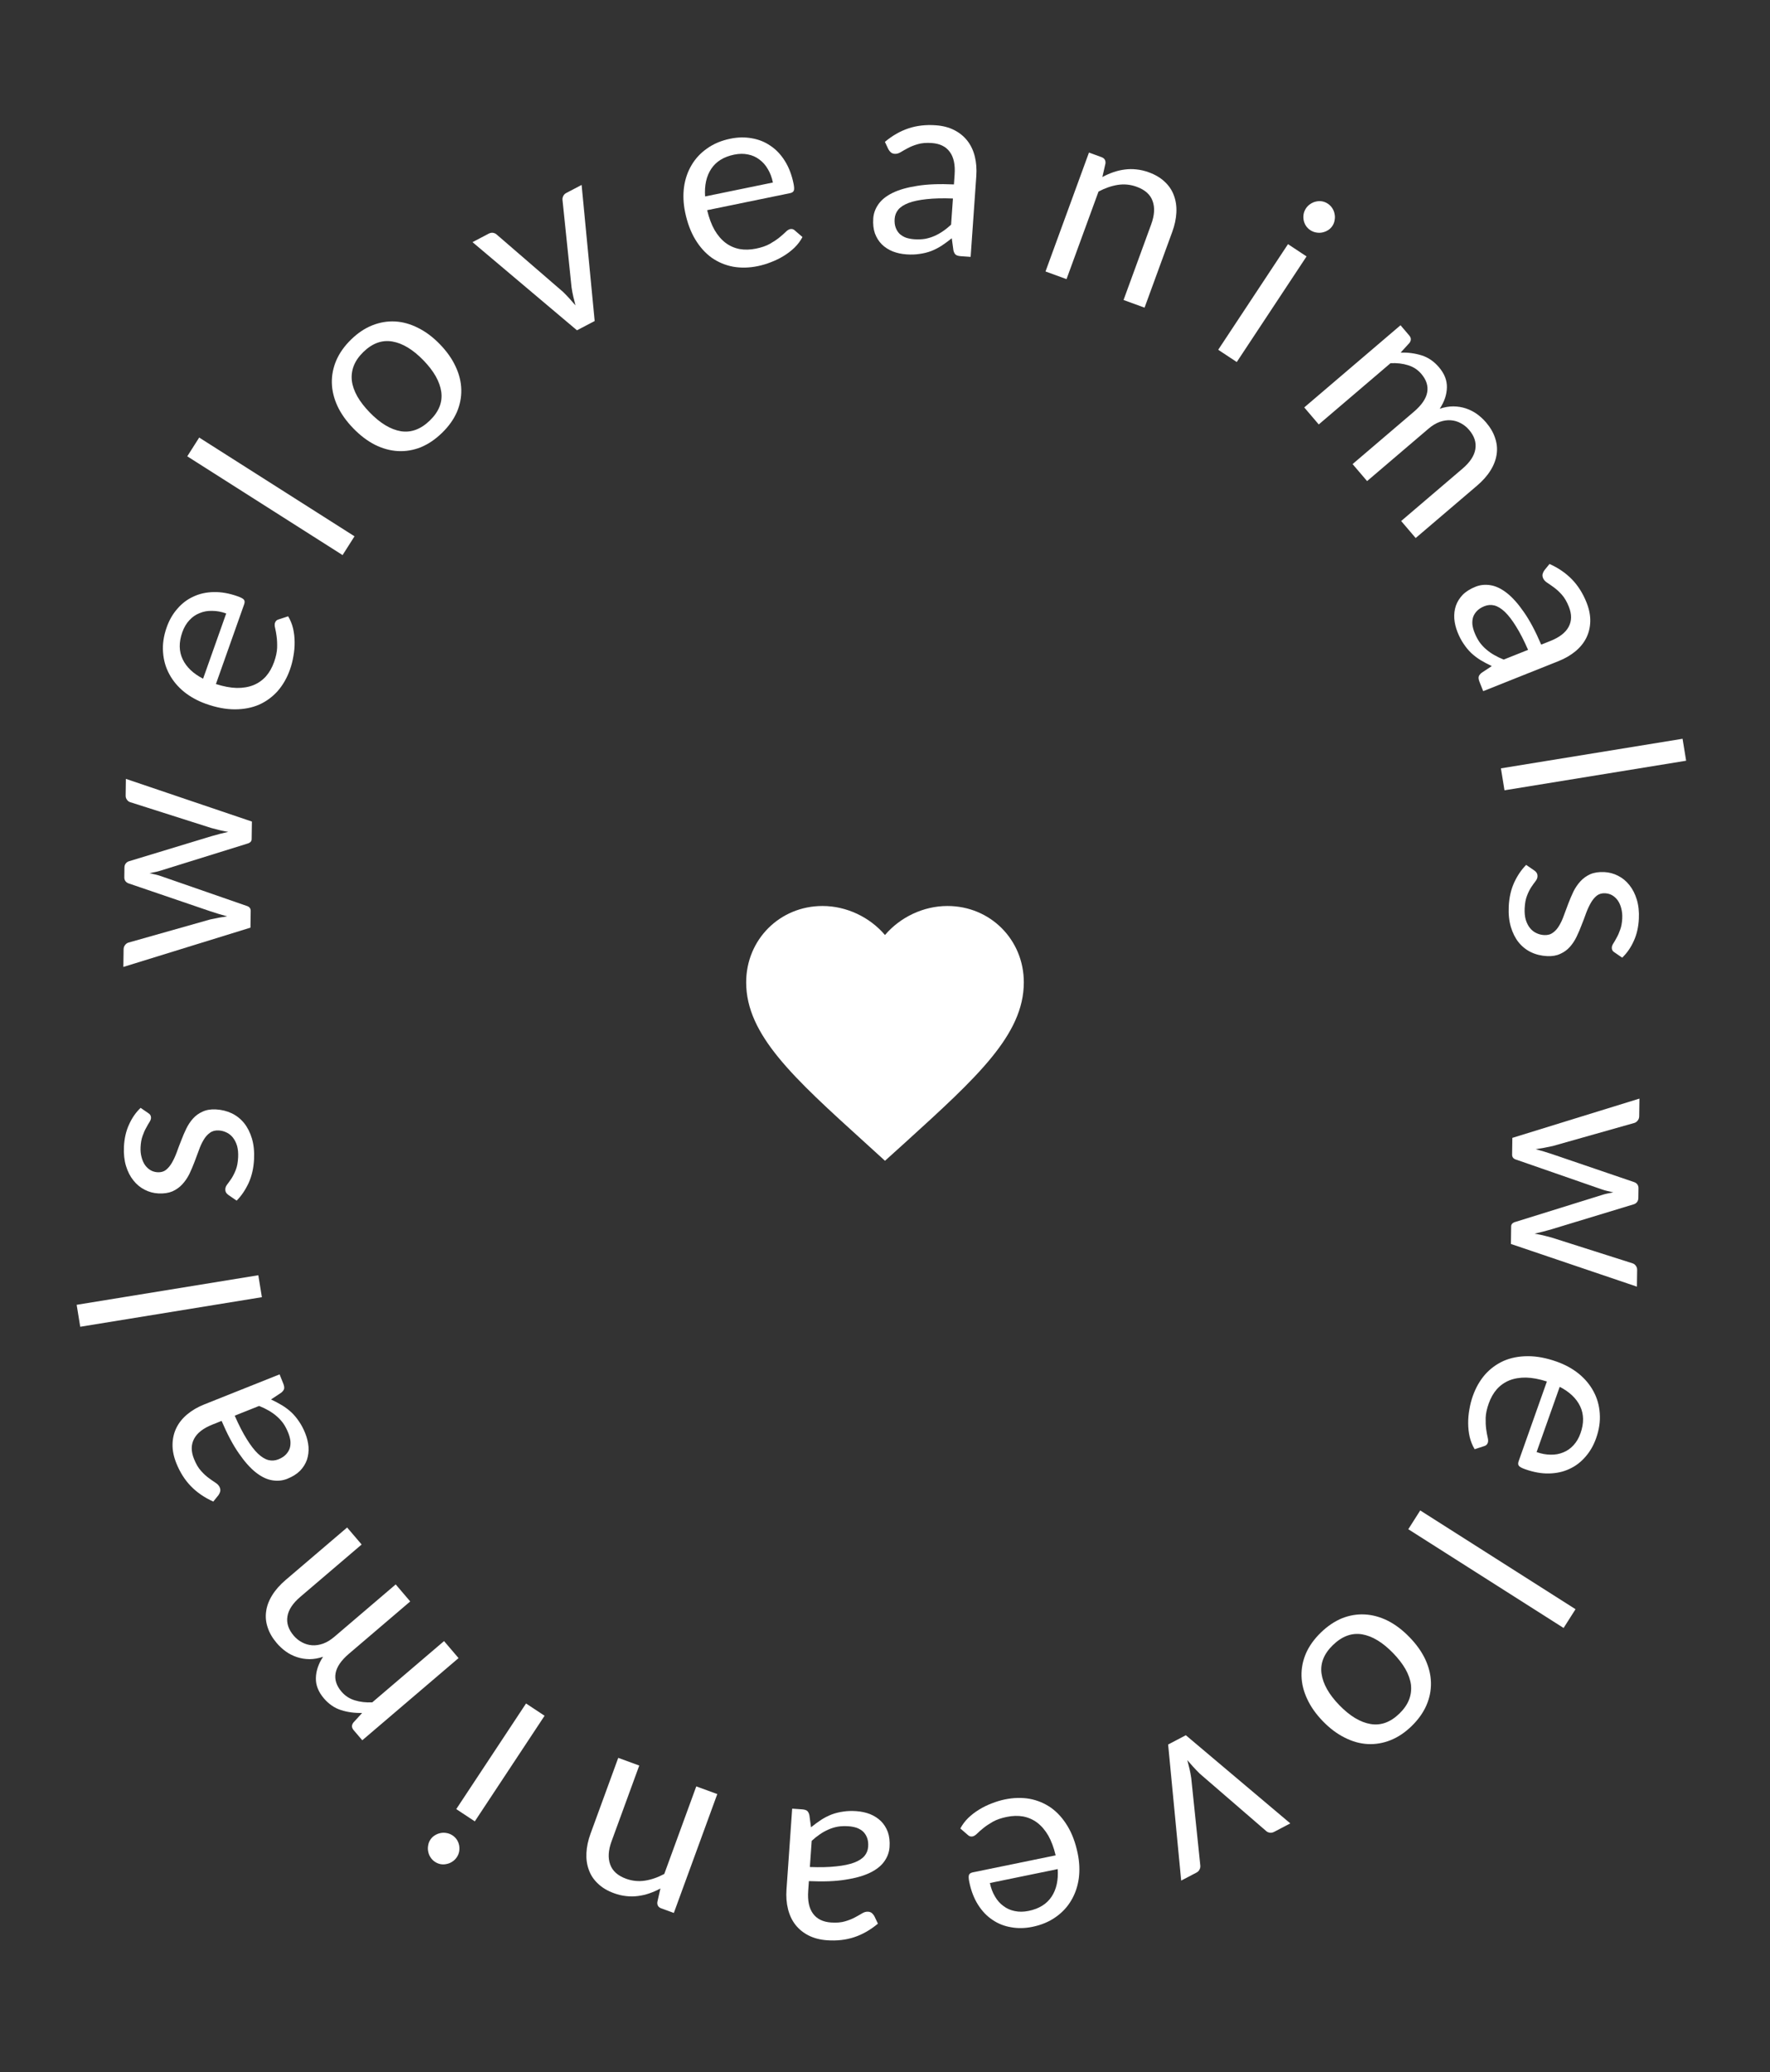 <svg width="170" height="199" viewBox="0 0 170 199" fill="none" xmlns="http://www.w3.org/2000/svg">
<rect x="0" y="0" width="170" height="199" fill="#333333" stroke="none"/>
<path d="M12.091 74.793L24.193 78.892L24.17 80.584C24.167 80.792 24.029 80.934 23.756 81.011L15.477 83.588C15.292 83.649 15.107 83.699 14.923 83.736C14.73 83.774 14.542 83.811 14.357 83.849C14.541 83.891 14.728 83.934 14.92 83.976C15.103 84.019 15.29 84.073 15.482 84.14L23.676 86.986C23.947 87.062 24.081 87.224 24.078 87.472L24.056 89.079L11.848 92.852L11.871 91.172C11.873 91.004 11.919 90.865 12.008 90.754C12.098 90.635 12.203 90.556 12.324 90.518L20.178 88.295C20.756 88.167 21.301 88.066 21.814 87.993C21.551 87.918 21.284 87.842 21.013 87.766C20.742 87.683 20.468 87.595 20.189 87.503L12.352 84.83C12.232 84.788 12.133 84.719 12.055 84.622C11.976 84.517 11.938 84.392 11.94 84.248L11.952 83.312C11.954 83.152 11.996 83.021 12.078 82.918C12.159 82.815 12.26 82.744 12.38 82.706L20.285 80.304C20.567 80.22 20.844 80.143 21.116 80.075C21.39 80.007 21.658 79.942 21.923 79.882C21.66 79.838 21.396 79.787 21.133 79.727C20.862 79.66 20.583 79.588 20.296 79.512L12.505 77.031C12.377 76.99 12.274 76.912 12.196 76.799C12.109 76.686 12.067 76.553 12.069 76.401L12.091 74.793Z" fill="white"/>
<path d="M21.726 58.908C21.259 58.742 20.808 58.659 20.376 58.659C19.938 58.648 19.535 58.721 19.165 58.879C18.79 59.026 18.463 59.254 18.184 59.563C17.897 59.869 17.673 60.252 17.51 60.712C17.168 61.677 17.179 62.542 17.545 63.308C17.905 64.064 18.559 64.686 19.506 65.174L21.726 58.908ZM27.676 59.182C27.889 59.538 28.048 59.93 28.151 60.357C28.247 60.781 28.296 61.218 28.297 61.669C28.302 62.112 28.263 62.556 28.181 63.002C28.107 63.452 27.997 63.883 27.849 64.298C27.569 65.09 27.178 65.775 26.676 66.352C26.17 66.92 25.573 67.358 24.887 67.666C24.195 67.964 23.421 68.114 22.563 68.116C21.705 68.118 20.783 67.944 19.795 67.594C18.995 67.31 18.292 66.925 17.683 66.438C17.078 65.944 16.604 65.377 16.262 64.738C15.912 64.096 15.711 63.393 15.66 62.628C15.601 61.86 15.718 61.061 16.012 60.232C16.255 59.546 16.596 58.954 17.036 58.456C17.47 57.948 17.981 57.56 18.568 57.293C19.15 57.015 19.805 56.869 20.531 56.855C21.25 56.838 22.017 56.974 22.831 57.262C23.148 57.375 23.347 57.483 23.428 57.589C23.51 57.694 23.517 57.841 23.45 58.029L20.738 65.687C21.47 65.921 22.134 66.046 22.731 66.062C23.33 66.071 23.867 65.981 24.341 65.792C24.808 65.601 25.209 65.319 25.545 64.946C25.873 64.57 26.134 64.11 26.326 63.568C26.505 63.062 26.602 62.609 26.617 62.207C26.628 61.794 26.611 61.432 26.569 61.12C26.527 60.808 26.48 60.545 26.428 60.332C26.372 60.108 26.366 59.932 26.412 59.804C26.471 59.638 26.58 59.533 26.74 59.488L27.676 59.182Z" fill="white"/>
<path d="M19.132 42.017L34.049 51.5L32.903 53.303L17.986 43.819L19.132 42.017Z" fill="white"/>
<path d="M33.733 32.592C34.37 31.973 35.046 31.522 35.763 31.238C36.48 30.954 37.209 30.832 37.95 30.871C38.69 30.91 39.425 31.116 40.156 31.488C40.886 31.85 41.583 32.372 42.246 33.055C42.915 33.743 43.419 34.458 43.759 35.198C44.105 35.933 44.287 36.671 44.304 37.413C44.322 38.154 44.178 38.879 43.874 39.587C43.564 40.29 43.09 40.951 42.453 41.569C41.811 42.194 41.131 42.653 40.414 42.949C39.697 43.232 38.968 43.355 38.227 43.316C37.487 43.277 36.752 43.077 36.021 42.715C35.297 42.348 34.6 41.821 33.931 41.132C33.268 40.449 32.763 39.74 32.417 39.005C32.072 38.259 31.89 37.516 31.873 36.774C31.855 36.033 31.999 35.308 32.303 34.599C32.613 33.885 33.09 33.216 33.733 32.592ZM41.291 40.373C42.152 39.537 42.516 38.626 42.383 37.639C42.245 36.647 41.674 35.635 40.67 34.602C39.662 33.563 38.663 32.96 37.676 32.793C36.688 32.626 35.764 32.961 34.903 33.797C34.467 34.221 34.158 34.666 33.976 35.133C33.799 35.594 33.739 36.071 33.794 36.564C33.855 37.052 34.031 37.555 34.323 38.074C34.616 38.582 35.013 39.094 35.515 39.61C36.518 40.643 37.514 41.243 38.501 41.41C39.489 41.566 40.419 41.22 41.291 40.373Z" fill="white"/>
<path d="M55.861 17.759L57.115 30.826L55.415 31.718L45.382 23.252L46.923 22.444C47.079 22.362 47.227 22.334 47.367 22.36C47.507 22.386 47.622 22.443 47.714 22.531L54.077 28.029C54.3 28.247 54.508 28.462 54.702 28.677C54.895 28.892 55.086 29.108 55.272 29.326C55.199 29.049 55.129 28.769 55.063 28.488C54.997 28.206 54.941 27.91 54.896 27.6L54.027 19.222C54.01 19.086 54.032 18.957 54.094 18.834C54.153 18.704 54.249 18.604 54.384 18.533L55.861 17.759Z" fill="white"/>
<path d="M74.234 17.527C74.134 17.041 73.973 16.613 73.75 16.242C73.533 15.862 73.261 15.554 72.935 15.319C72.616 15.074 72.252 14.912 71.843 14.833C71.433 14.745 70.989 14.751 70.511 14.849C69.508 15.055 68.773 15.512 68.306 16.22C67.845 16.919 67.65 17.8 67.722 18.864L74.234 17.527ZM77.073 22.763C76.879 23.13 76.625 23.467 76.313 23.776C75.999 24.078 75.65 24.346 75.265 24.58C74.888 24.812 74.487 25.009 74.063 25.169C73.64 25.338 73.213 25.466 72.782 25.555C71.96 25.724 71.171 25.742 70.418 25.611C69.67 25.471 68.987 25.186 68.368 24.758C67.756 24.32 67.227 23.735 66.782 23.001C66.338 22.267 66.01 21.387 65.799 20.361C65.629 19.53 65.595 18.729 65.698 17.956C65.808 17.182 66.049 16.483 66.419 15.86C66.788 15.229 67.286 14.694 67.915 14.255C68.542 13.807 69.286 13.495 70.148 13.319C70.861 13.172 71.545 13.159 72.198 13.277C72.857 13.387 73.453 13.624 73.985 13.989C74.524 14.344 74.987 14.828 75.374 15.443C75.76 16.05 76.04 16.776 76.214 17.623C76.281 17.952 76.291 18.179 76.243 18.303C76.195 18.427 76.073 18.509 75.877 18.549L67.919 20.183C68.097 20.93 68.333 21.564 68.628 22.083C68.93 22.601 69.284 23.014 69.691 23.323C70.095 23.624 70.544 23.821 71.037 23.916C71.529 24.003 72.057 23.989 72.621 23.873C73.146 23.765 73.585 23.614 73.937 23.419C74.295 23.215 74.597 23.014 74.842 22.817C75.087 22.619 75.288 22.443 75.444 22.289C75.606 22.125 75.754 22.029 75.888 22.002C76.06 21.966 76.207 22.006 76.328 22.12L77.073 22.763Z" fill="white"/>
<path d="M91.525 19.062C90.541 19.025 89.697 19.046 88.994 19.125C88.299 19.197 87.726 19.317 87.273 19.486C86.828 19.655 86.496 19.868 86.277 20.125C86.067 20.383 85.95 20.68 85.926 21.015C85.904 21.334 85.936 21.613 86.024 21.852C86.111 22.091 86.238 22.292 86.403 22.456C86.576 22.613 86.78 22.735 87.014 22.824C87.257 22.905 87.518 22.955 87.798 22.975C88.173 23.001 88.518 22.989 88.835 22.939C89.151 22.881 89.451 22.79 89.732 22.666C90.021 22.542 90.297 22.389 90.558 22.206C90.828 22.025 91.091 21.815 91.348 21.576L91.525 19.062ZM84.99 13.623C85.705 13.024 86.461 12.592 87.258 12.327C88.054 12.062 88.924 11.963 89.865 12.029C90.543 12.076 91.138 12.23 91.649 12.491C92.16 12.751 92.581 13.094 92.912 13.518C93.243 13.942 93.481 14.444 93.625 15.024C93.769 15.603 93.817 16.232 93.769 16.91L93.225 24.667L92.279 24.601C92.071 24.586 91.914 24.543 91.807 24.471C91.7 24.392 91.622 24.25 91.572 24.046L91.413 22.88C91.073 23.153 90.743 23.394 90.424 23.604C90.105 23.807 89.772 23.976 89.426 24.112C89.08 24.24 88.713 24.33 88.324 24.383C87.943 24.445 87.521 24.459 87.058 24.427C86.587 24.394 86.149 24.299 85.743 24.142C85.337 23.977 84.988 23.752 84.696 23.467C84.411 23.182 84.191 22.834 84.035 22.422C83.888 22.003 83.834 21.518 83.873 20.967C83.906 20.488 84.07 20.039 84.364 19.618C84.659 19.19 85.114 18.825 85.728 18.523C86.343 18.221 87.133 17.996 88.097 17.847C89.063 17.691 90.237 17.645 91.62 17.71L91.686 16.764C91.752 15.822 91.599 15.098 91.225 14.59C90.852 14.075 90.275 13.79 89.493 13.735C88.966 13.698 88.518 13.735 88.15 13.845C87.79 13.948 87.472 14.074 87.197 14.223C86.93 14.365 86.697 14.497 86.496 14.619C86.303 14.734 86.115 14.785 85.931 14.772C85.788 14.762 85.667 14.717 85.568 14.638C85.47 14.551 85.389 14.449 85.325 14.333L84.99 13.623Z" fill="white"/>
<path d="M105.878 16.999C106.227 16.812 106.582 16.656 106.943 16.532C107.303 16.409 107.666 16.324 108.032 16.279C108.408 16.229 108.784 16.226 109.16 16.27C109.546 16.308 109.942 16.402 110.347 16.55C110.971 16.778 111.481 17.084 111.878 17.467C112.284 17.846 112.575 18.285 112.751 18.783C112.937 19.277 113.015 19.821 112.985 20.415C112.955 21.009 112.823 21.629 112.586 22.275L109.929 29.544L107.912 28.807L110.569 21.538C110.885 20.673 110.93 19.932 110.705 19.313C110.49 18.689 109.98 18.23 109.176 17.937C108.583 17.72 107.975 17.659 107.352 17.755C106.736 17.854 106.122 18.068 105.507 18.397L102.434 26.805L100.417 26.068L104.59 14.65L105.796 15.091C106.081 15.195 106.207 15.399 106.173 15.702L105.878 16.999Z" fill="white"/>
<path d="M125.488 24.624L118.785 34.765L117.003 33.588L123.706 23.446L125.488 24.624ZM127.972 21.692C127.858 21.866 127.713 22.005 127.538 22.11C127.374 22.213 127.192 22.284 126.993 22.325C126.804 22.363 126.608 22.363 126.404 22.324C126.206 22.289 126.021 22.215 125.847 22.1C125.674 21.985 125.532 21.844 125.423 21.676C125.32 21.512 125.249 21.336 125.211 21.147C125.177 20.952 125.175 20.759 125.205 20.568C125.24 20.371 125.315 20.185 125.429 20.012C125.544 19.838 125.686 19.697 125.854 19.587C126.026 19.471 126.207 19.394 126.395 19.355C126.588 19.31 126.78 19.303 126.971 19.333C127.169 19.368 127.354 19.442 127.528 19.557C127.701 19.672 127.843 19.813 127.952 19.981C128.068 20.154 128.143 20.338 128.177 20.533C128.222 20.726 128.225 20.924 128.186 21.129C128.158 21.331 128.087 21.519 127.972 21.692Z" fill="white"/>
<path d="M125.266 39.124L134.513 31.233L135.346 32.21C135.544 32.441 135.553 32.68 135.375 32.927L134.527 33.856C135.237 33.838 135.908 33.928 136.54 34.126C137.171 34.323 137.725 34.702 138.203 35.262C138.733 35.883 138.988 36.533 138.968 37.212C138.954 37.898 138.724 38.577 138.279 39.251C138.728 39.1 139.162 39.023 139.582 39.023C140.008 39.028 140.411 39.094 140.793 39.22C141.174 39.347 141.526 39.525 141.848 39.755C142.176 39.991 142.469 40.261 142.729 40.565C143.144 41.052 143.434 41.552 143.598 42.064C143.773 42.577 143.823 43.092 143.748 43.608C143.678 44.13 143.484 44.648 143.165 45.162C142.853 45.671 142.417 46.164 141.857 46.642L135.969 51.666L134.575 50.032L140.462 45.008C141.186 44.39 141.599 43.764 141.7 43.131C141.808 42.493 141.607 41.875 141.098 41.279C140.869 41.011 140.603 40.797 140.297 40.637C140.004 40.477 139.688 40.384 139.349 40.358C139.011 40.331 138.655 40.382 138.282 40.511C137.919 40.642 137.556 40.862 137.191 41.174L131.303 46.198L129.909 44.565L135.796 39.54C136.539 38.907 136.965 38.285 137.076 37.675C137.187 37.065 136.998 36.474 136.51 35.903C136.167 35.501 135.741 35.223 135.231 35.069C134.727 34.91 134.167 34.846 133.552 34.877L126.66 40.758L125.266 39.124Z" fill="white"/>
<path d="M146.764 62.404C146.37 61.502 145.985 60.751 145.608 60.152C145.242 59.557 144.884 59.093 144.536 58.758C144.19 58.431 143.854 58.225 143.527 58.14C143.203 58.062 142.885 58.086 142.573 58.21C142.276 58.328 142.039 58.479 141.862 58.662C141.685 58.844 141.558 59.045 141.482 59.265C141.417 59.489 141.395 59.726 141.417 59.976C141.449 60.23 141.517 60.487 141.621 60.747C141.76 61.096 141.921 61.403 142.104 61.666C142.293 61.926 142.506 62.156 142.74 62.355C142.978 62.562 143.235 62.743 143.513 62.9C143.793 63.063 144.097 63.209 144.424 63.337L146.764 62.404ZM148.824 54.155C149.674 54.539 150.392 55.032 150.977 55.634C151.561 56.237 152.029 56.976 152.378 57.853C152.63 58.485 152.75 59.087 152.737 59.661C152.725 60.234 152.599 60.762 152.361 61.245C152.123 61.727 151.774 62.159 151.315 62.54C150.855 62.922 150.31 63.238 149.678 63.49L142.455 66.37L142.104 65.49C142.027 65.296 141.997 65.136 142.015 65.008C142.041 64.877 142.134 64.745 142.296 64.612L143.278 63.962C142.884 63.775 142.523 63.583 142.195 63.386C141.875 63.187 141.578 62.961 141.305 62.708C141.039 62.452 140.798 62.16 140.581 61.833C140.36 61.517 140.164 61.143 139.992 60.712C139.817 60.273 139.712 59.837 139.677 59.403C139.649 58.967 139.7 58.554 139.83 58.167C139.963 57.787 140.181 57.437 140.484 57.118C140.798 56.803 141.211 56.544 141.724 56.34C142.17 56.162 142.646 56.114 143.152 56.196C143.666 56.276 144.193 56.526 144.732 56.949C145.27 57.371 145.816 57.985 146.37 58.789C146.93 59.59 147.482 60.628 148.024 61.902L148.905 61.551C149.781 61.201 150.367 60.748 150.662 60.191C150.964 59.631 150.97 58.987 150.68 58.259C150.484 57.769 150.257 57.381 149.997 57.097C149.748 56.818 149.496 56.587 149.242 56.404C148.999 56.225 148.778 56.072 148.581 55.944C148.394 55.82 148.266 55.673 148.198 55.502C148.145 55.368 148.132 55.24 148.161 55.117C148.197 54.99 148.253 54.873 148.33 54.765L148.824 54.155Z" fill="white"/>
<path d="M161.945 73.05L144.499 75.89L144.156 73.782L161.602 70.942L161.945 73.05Z" fill="white"/>
<path d="M155.049 91.444C154.877 91.34 154.797 91.188 154.807 90.988C154.812 90.868 154.863 90.734 154.958 90.587C155.054 90.439 155.159 90.256 155.274 90.038C155.396 89.827 155.509 89.573 155.611 89.273C155.722 88.974 155.788 88.617 155.808 88.202C155.825 87.842 155.793 87.516 155.712 87.224C155.638 86.932 155.526 86.678 155.376 86.462C155.226 86.255 155.046 86.09 154.836 85.967C154.633 85.853 154.408 85.79 154.16 85.778C153.849 85.763 153.585 85.838 153.368 86.004C153.152 86.177 152.96 86.408 152.794 86.697C152.628 86.985 152.475 87.314 152.337 87.683C152.207 88.053 152.064 88.431 151.909 88.816C151.762 89.209 151.599 89.59 151.421 89.957C151.243 90.325 151.027 90.651 150.772 90.935C150.518 91.219 150.211 91.44 149.851 91.599C149.498 91.766 149.078 91.837 148.591 91.813C148.031 91.786 147.517 91.661 147.047 91.437C146.586 91.215 146.189 90.899 145.856 90.49C145.532 90.082 145.284 89.589 145.112 89.012C144.94 88.435 144.872 87.775 144.908 87.032C144.949 86.185 145.123 85.424 145.428 84.75C145.741 84.077 146.126 83.511 146.58 83.053L147.371 83.596C147.472 83.665 147.548 83.745 147.599 83.835C147.651 83.926 147.674 84.039 147.667 84.175C147.66 84.319 147.597 84.468 147.477 84.622C147.357 84.777 147.224 84.962 147.077 85.179C146.93 85.404 146.792 85.678 146.665 86C146.537 86.322 146.461 86.727 146.437 87.215C146.417 87.63 146.451 87.996 146.539 88.313C146.636 88.63 146.771 88.897 146.945 89.114C147.118 89.33 147.323 89.493 147.558 89.6C147.792 89.716 148.046 89.78 148.317 89.793C148.653 89.81 148.933 89.731 149.158 89.558C149.39 89.393 149.589 89.167 149.756 88.879C149.93 88.591 150.082 88.258 150.213 87.88C150.351 87.51 150.494 87.129 150.641 86.735C150.788 86.35 150.951 85.97 151.13 85.594C151.316 85.227 151.54 84.901 151.802 84.618C152.064 84.334 152.38 84.109 152.748 83.943C153.124 83.785 153.572 83.719 154.092 83.744C154.555 83.767 154.994 83.885 155.408 84.097C155.83 84.31 156.192 84.608 156.494 84.991C156.803 85.375 157.041 85.839 157.206 86.384C157.372 86.928 157.438 87.544 157.404 88.232C157.365 89.031 157.202 89.74 156.916 90.358C156.637 90.985 156.266 91.52 155.804 91.962L155.049 91.444Z" fill="white"/>
<path d="M157.218 123.553L145.116 119.454L145.139 117.763C145.141 117.555 145.279 117.412 145.552 117.336L153.832 114.759C154.017 114.697 154.201 114.648 154.386 114.61C154.578 114.573 154.767 114.536 154.951 114.498C154.768 114.456 154.58 114.413 154.389 114.37C154.206 114.328 154.018 114.273 153.827 114.207L145.633 111.361C145.362 111.285 145.228 111.123 145.231 110.875L145.253 109.267L157.46 105.495L157.438 107.175C157.436 107.343 157.39 107.482 157.3 107.593C157.211 107.712 157.106 107.79 156.985 107.829L149.13 110.051C148.553 110.18 148.007 110.28 147.494 110.354C147.757 110.429 148.024 110.505 148.295 110.58C148.566 110.664 148.841 110.752 149.12 110.843L156.957 113.517C157.076 113.558 157.175 113.628 157.254 113.725C157.332 113.83 157.371 113.954 157.369 114.098L157.356 115.034C157.354 115.194 157.312 115.326 157.231 115.429C157.15 115.532 157.049 115.602 156.928 115.641L149.023 118.043C148.742 118.127 148.465 118.203 148.192 118.272C147.919 118.34 147.65 118.404 147.385 118.465C147.649 118.508 147.912 118.56 148.175 118.619C148.447 118.687 148.726 118.759 149.013 118.835L156.804 121.315C156.931 121.357 157.034 121.435 157.113 121.548C157.199 121.661 157.242 121.793 157.24 121.945L157.218 123.553Z" fill="white"/>
<path d="M147.583 139.439C148.05 139.604 148.5 139.687 148.933 139.688C149.37 139.699 149.774 139.625 150.144 139.468C150.519 139.32 150.846 139.092 151.125 138.784C151.411 138.478 151.636 138.095 151.799 137.635C152.141 136.67 152.129 135.804 151.764 135.038C151.404 134.283 150.75 133.661 149.803 133.172L147.583 139.439ZM141.633 139.164C141.419 138.808 141.261 138.417 141.158 137.99C141.062 137.566 141.013 137.128 141.011 136.678C141.007 136.235 141.046 135.79 141.127 135.344C141.202 134.895 141.312 134.463 141.459 134.049C141.74 133.257 142.131 132.572 142.632 131.994C143.139 131.427 143.735 130.989 144.422 130.681C145.113 130.382 145.888 130.232 146.745 130.231C147.603 130.229 148.526 130.403 149.514 130.753C150.313 131.036 151.017 131.421 151.625 131.908C152.231 132.403 152.705 132.97 153.047 133.609C153.397 134.251 153.597 134.954 153.649 135.719C153.708 136.487 153.591 137.285 153.297 138.115C153.054 138.801 152.712 139.393 152.273 139.891C151.838 140.399 151.327 140.787 150.74 141.054C150.158 141.332 149.504 141.477 148.778 141.492C148.059 141.509 147.292 141.373 146.478 141.084C146.161 140.972 145.962 140.863 145.88 140.758C145.799 140.653 145.791 140.506 145.858 140.317L148.571 132.66C147.839 132.426 147.175 132.301 146.578 132.285C145.978 132.276 145.442 132.366 144.967 132.554C144.501 132.745 144.1 133.028 143.764 133.401C143.435 133.777 143.175 134.236 142.983 134.779C142.804 135.284 142.706 135.738 142.691 136.14C142.681 136.552 142.697 136.914 142.739 137.226C142.782 137.538 142.829 137.801 142.88 138.015C142.937 138.238 142.942 138.414 142.897 138.543C142.838 138.709 142.729 138.814 142.568 138.859L141.633 139.164Z" fill="white"/>
<path d="M150.176 156.33L135.26 146.847L136.406 145.044L151.322 154.527L150.176 156.33Z" fill="white"/>
<path d="M135.576 165.755C134.939 166.374 134.262 166.825 133.545 167.109C132.828 167.392 132.1 167.515 131.359 167.476C130.618 167.437 129.883 167.231 129.153 166.858C128.423 166.497 127.726 165.975 127.063 165.292C126.394 164.603 125.889 163.889 125.549 163.148C125.203 162.414 125.022 161.675 125.004 160.934C124.987 160.193 125.13 159.468 125.435 158.759C125.745 158.057 126.218 157.396 126.855 156.777C127.498 156.153 128.178 155.693 128.895 155.398C129.612 155.114 130.341 154.992 131.081 155.031C131.822 155.07 132.557 155.27 133.287 155.632C134.012 155.998 134.709 156.526 135.377 157.215C136.041 157.898 136.545 158.606 136.891 159.341C137.237 160.087 137.418 160.831 137.436 161.573C137.453 162.314 137.31 163.039 137.005 163.747C136.695 164.461 136.219 165.13 135.576 165.755ZM128.017 157.974C127.157 158.81 126.793 159.721 126.925 160.707C127.064 161.699 127.635 162.712 128.638 163.745C129.647 164.783 130.645 165.386 131.633 165.553C132.621 165.72 133.545 165.386 134.405 164.55C134.842 164.126 135.151 163.681 135.333 163.214C135.509 162.753 135.57 162.275 135.515 161.782C135.454 161.295 135.277 160.792 134.985 160.273C134.693 159.765 134.296 159.253 133.794 158.736C132.791 157.703 131.795 157.103 130.807 156.936C129.82 156.781 128.89 157.126 128.017 157.974Z" fill="white"/>
<path d="M113.447 180.588L112.193 167.52L113.894 166.629L123.927 175.095L122.386 175.903C122.23 175.984 122.082 176.012 121.942 175.986C121.802 175.96 121.686 175.904 121.595 175.816L115.231 170.318C115.009 170.1 114.801 169.884 114.607 169.67C114.413 169.455 114.223 169.239 114.036 169.02C114.11 169.298 114.179 169.578 114.246 169.859C114.312 170.14 114.368 170.436 114.413 170.747L115.282 179.125C115.299 179.261 115.276 179.39 115.214 179.513C115.156 179.643 115.059 179.743 114.925 179.814L113.447 180.588Z" fill="white"/>
<path d="M95.075 180.82C95.174 181.306 95.336 181.734 95.559 182.105C95.776 182.485 96.047 182.792 96.373 183.028C96.693 183.272 97.057 183.435 97.465 183.514C97.875 183.601 98.319 183.596 98.797 183.498C99.8 183.292 100.535 182.835 101.003 182.126C101.463 181.428 101.658 180.546 101.587 179.483L95.075 180.82ZM92.236 175.584C92.43 175.217 92.683 174.879 92.996 174.57C93.309 174.269 93.659 174.001 94.043 173.767C94.42 173.535 94.821 173.338 95.246 173.177C95.668 173.009 96.095 172.88 96.526 172.792C97.349 172.623 98.137 172.604 98.891 172.735C99.639 172.876 100.322 173.16 100.94 173.589C101.553 174.026 102.082 174.612 102.526 175.346C102.971 176.079 103.298 176.959 103.509 177.986C103.68 178.817 103.714 179.618 103.611 180.391C103.5 181.165 103.26 181.863 102.889 182.486C102.521 183.117 102.022 183.653 101.394 184.092C100.767 184.539 100.022 184.851 99.16 185.028C98.447 185.175 97.764 185.188 97.111 185.069C96.451 184.96 95.855 184.722 95.323 184.358C94.785 184.003 94.322 183.518 93.934 182.904C93.549 182.297 93.269 181.57 93.095 180.724C93.027 180.395 93.018 180.168 93.066 180.044C93.114 179.92 93.236 179.837 93.431 179.797L101.39 178.164C101.212 177.416 100.975 176.783 100.681 176.263C100.379 175.746 100.024 175.332 99.618 175.024C99.213 174.723 98.764 174.525 98.271 174.431C97.78 174.344 97.252 174.358 96.688 174.474C96.163 174.582 95.724 174.733 95.372 174.928C95.014 175.132 94.712 175.333 94.467 175.53C94.221 175.727 94.021 175.903 93.865 176.058C93.702 176.222 93.554 176.318 93.421 176.345C93.249 176.38 93.102 176.341 92.98 176.227L92.236 175.584Z" fill="white"/>
<path d="M77.784 179.284C78.768 179.321 79.611 179.3 80.314 179.221C81.009 179.15 81.583 179.03 82.036 178.861C82.481 178.692 82.813 178.479 83.031 178.221C83.242 177.963 83.359 177.667 83.382 177.332C83.405 177.012 83.372 176.733 83.285 176.495C83.197 176.256 83.071 176.055 82.906 175.891C82.733 175.734 82.529 175.612 82.294 175.523C82.051 175.442 81.79 175.391 81.511 175.372C81.136 175.345 80.79 175.357 80.474 175.407C80.157 175.465 79.858 175.556 79.577 175.681C79.287 175.805 79.012 175.958 78.75 176.14C78.481 176.322 78.218 176.532 77.96 176.771L77.784 179.284ZM84.319 184.723C83.603 185.323 82.847 185.755 82.051 186.02C81.254 186.285 80.385 186.384 79.443 186.318C78.765 186.27 78.17 186.116 77.659 185.856C77.148 185.595 76.727 185.253 76.396 184.829C76.065 184.405 75.828 183.903 75.684 183.323C75.54 182.744 75.492 182.115 75.54 181.436L76.084 173.68L77.03 173.746C77.237 173.761 77.395 173.804 77.502 173.875C77.609 173.955 77.687 174.097 77.737 174.301L77.895 175.467C78.235 175.194 78.565 174.952 78.885 174.742C79.204 174.54 79.536 174.371 79.883 174.235C80.228 174.107 80.596 174.016 80.984 173.963C81.365 173.902 81.788 173.887 82.25 173.92C82.721 173.953 83.16 174.048 83.566 174.205C83.971 174.37 84.32 174.595 84.613 174.88C84.898 175.164 85.118 175.513 85.273 175.925C85.421 176.344 85.475 176.829 85.436 177.38C85.402 177.858 85.239 178.308 84.944 178.728C84.65 179.157 84.195 179.522 83.58 179.824C82.966 180.125 82.176 180.351 81.211 180.499C80.246 180.656 79.072 180.702 77.689 180.637L77.623 181.583C77.556 182.524 77.71 183.249 78.083 183.756C78.456 184.272 79.034 184.557 79.816 184.612C80.343 184.649 80.79 184.612 81.159 184.501C81.519 184.398 81.837 184.272 82.112 184.123C82.378 183.982 82.612 183.85 82.813 183.727C83.006 183.613 83.194 183.562 83.377 183.575C83.521 183.585 83.642 183.629 83.741 183.708C83.839 183.795 83.92 183.897 83.984 184.014L84.319 184.723Z" fill="white"/>
<path d="M63.431 181.347C63.081 181.535 62.726 181.69 62.366 181.814C62.006 181.938 61.642 182.022 61.277 182.068C60.901 182.118 60.525 182.121 60.149 182.077C59.763 182.038 59.367 181.945 58.961 181.796C58.337 181.568 57.828 181.263 57.431 180.879C57.024 180.501 56.733 180.062 56.558 179.564C56.372 179.07 56.294 178.526 56.324 177.932C56.353 177.338 56.486 176.718 56.722 176.072L59.379 168.802L61.397 169.54L58.74 176.809C58.424 177.673 58.379 178.415 58.604 179.034C58.819 179.657 59.328 180.116 60.132 180.41C60.726 180.627 61.334 180.687 61.957 180.591C62.572 180.493 63.187 180.279 63.801 179.95L66.874 171.542L68.892 172.279L64.719 183.696L63.513 183.255C63.227 183.151 63.102 182.948 63.136 182.645L63.431 181.347Z" fill="white"/>
<path d="M43.821 173.723L50.523 163.581L52.305 164.759L45.603 174.9L43.821 173.723ZM41.336 176.655C41.451 176.481 41.596 176.342 41.771 176.237C41.934 176.134 42.116 176.062 42.316 176.022C42.504 175.983 42.7 175.984 42.905 176.023C43.102 176.057 43.288 176.132 43.462 176.247C43.635 176.361 43.776 176.503 43.886 176.671C43.989 176.835 44.059 177.011 44.098 177.199C44.132 177.395 44.134 177.588 44.103 177.778C44.069 177.976 43.994 178.162 43.879 178.335C43.764 178.509 43.623 178.65 43.455 178.76C43.282 178.876 43.102 178.953 42.913 178.991C42.72 179.037 42.529 179.044 42.338 179.014C42.14 178.979 41.954 178.904 41.781 178.79C41.607 178.675 41.466 178.533 41.356 178.365C41.24 178.193 41.165 178.009 41.131 177.814C41.086 177.621 41.083 177.422 41.122 177.218C41.15 177.016 41.222 176.828 41.336 176.655Z" fill="white"/>
<path d="M44.042 159.222L34.796 167.113L33.962 166.137C33.765 165.905 33.755 165.666 33.934 165.419L34.782 164.491C34.071 164.508 33.4 164.418 32.769 164.221C32.138 164.023 31.583 163.645 31.105 163.085C30.576 162.464 30.321 161.814 30.34 161.135C30.355 160.449 30.585 159.769 31.029 159.095C30.581 159.247 30.146 159.323 29.726 159.324C29.301 159.319 28.898 159.253 28.516 159.126C28.135 159 27.783 158.821 27.46 158.592C27.133 158.356 26.839 158.086 26.58 157.781C26.164 157.295 25.875 156.795 25.711 156.283C25.536 155.769 25.486 155.255 25.561 154.739C25.63 154.216 25.825 153.698 26.143 153.185C26.456 152.676 26.892 152.183 27.452 151.705L33.34 146.681L34.734 148.314L28.846 153.339C28.122 153.957 27.709 154.582 27.608 155.216C27.501 155.854 27.702 156.471 28.211 157.068C28.439 157.336 28.706 157.55 29.011 157.71C29.305 157.869 29.621 157.962 29.959 157.989C30.298 158.016 30.654 157.965 31.027 157.835C31.389 157.705 31.753 157.484 32.118 157.173L38.005 152.148L39.4 153.782L33.512 158.807C32.77 159.44 32.343 160.062 32.233 160.671C32.122 161.281 32.311 161.872 32.799 162.444C33.142 162.846 33.568 163.124 34.078 163.277C34.582 163.436 35.141 163.501 35.757 163.47L42.648 157.589L44.042 159.222Z" fill="white"/>
<path d="M22.544 135.943C22.938 136.845 23.324 137.596 23.7 138.195C24.067 138.789 24.424 139.254 24.773 139.589C25.119 139.916 25.455 140.122 25.782 140.207C26.105 140.285 26.423 140.261 26.735 140.137C27.033 140.018 27.27 139.868 27.447 139.685C27.624 139.503 27.75 139.301 27.826 139.082C27.892 138.857 27.914 138.62 27.892 138.371C27.859 138.117 27.791 137.86 27.688 137.6C27.548 137.25 27.387 136.944 27.205 136.681C27.015 136.421 26.803 136.191 26.569 135.992C26.331 135.785 26.073 135.604 25.796 135.447C25.515 135.283 25.212 135.138 24.885 135.009L22.544 135.943ZM20.485 144.192C19.634 143.808 18.916 143.315 18.332 142.712C17.747 142.11 17.28 141.37 16.93 140.494C16.678 139.862 16.559 139.259 16.571 138.686C16.584 138.113 16.709 137.585 16.948 137.102C17.186 136.619 17.535 136.188 17.994 135.806C18.453 135.425 18.999 135.108 19.631 134.857L26.854 131.977L27.205 132.857C27.282 133.05 27.311 133.211 27.293 133.339C27.268 133.469 27.174 133.601 27.012 133.735L26.031 134.385C26.424 134.572 26.785 134.764 27.113 134.961C27.434 135.16 27.731 135.386 28.004 135.639C28.27 135.895 28.511 136.186 28.727 136.513C28.948 136.83 29.145 137.204 29.317 137.635C29.491 138.073 29.596 138.509 29.631 138.943C29.659 139.38 29.608 139.792 29.479 140.18C29.346 140.56 29.128 140.91 28.825 141.229C28.511 141.543 28.097 141.803 27.585 142.007C27.139 142.185 26.663 142.233 26.156 142.15C25.642 142.071 25.116 141.82 24.577 141.398C24.038 140.975 23.492 140.362 22.939 139.558C22.378 138.756 21.827 137.719 21.285 136.445L20.404 136.796C19.527 137.146 18.941 137.599 18.647 138.156C18.344 138.715 18.338 139.359 18.629 140.088C18.824 140.578 19.052 140.965 19.312 141.249C19.561 141.529 19.812 141.76 20.066 141.943C20.31 142.122 20.53 142.275 20.728 142.403C20.915 142.526 21.042 142.674 21.11 142.845C21.164 142.978 21.176 143.107 21.148 143.23C21.112 143.356 21.055 143.474 20.978 143.582L20.485 144.192Z" fill="white"/>
<path d="M7.363 125.297L24.81 122.457L25.153 124.565L7.706 127.405L7.363 125.297Z" fill="white"/>
<path d="M14.26 106.902C14.431 107.007 14.512 107.159 14.502 107.359C14.496 107.479 14.446 107.612 14.35 107.76C14.255 107.907 14.15 108.09 14.035 108.309C13.913 108.519 13.8 108.774 13.697 109.073C13.586 109.372 13.521 109.73 13.501 110.145C13.483 110.505 13.515 110.831 13.597 111.123C13.671 111.415 13.783 111.669 13.932 111.884C14.082 112.092 14.262 112.257 14.473 112.379C14.675 112.493 14.901 112.556 15.148 112.569C15.46 112.584 15.724 112.509 15.94 112.343C16.157 112.169 16.349 111.938 16.515 111.65C16.681 111.362 16.833 111.033 16.971 110.663C17.102 110.293 17.244 109.916 17.399 109.531C17.547 109.138 17.709 108.757 17.888 108.389C18.066 108.022 18.282 107.696 18.536 107.412C18.79 107.128 19.098 106.907 19.458 106.748C19.81 106.581 20.23 106.51 20.718 106.533C21.277 106.561 21.792 106.686 22.261 106.909C22.723 107.132 23.12 107.448 23.452 107.857C23.777 108.265 24.025 108.758 24.197 109.335C24.369 109.912 24.437 110.572 24.401 111.315C24.359 112.162 24.186 112.922 23.881 113.596C23.567 114.27 23.183 114.836 22.728 115.294L21.938 114.751C21.837 114.682 21.761 114.602 21.709 114.511C21.657 114.421 21.635 114.308 21.642 114.172C21.649 114.028 21.712 113.879 21.832 113.724C21.951 113.57 22.085 113.384 22.232 113.167C22.379 112.942 22.516 112.669 22.644 112.346C22.772 112.024 22.848 111.62 22.872 111.132C22.892 110.717 22.858 110.351 22.769 110.034C22.673 109.717 22.538 109.45 22.364 109.233C22.19 109.016 21.986 108.854 21.751 108.747C21.516 108.631 21.263 108.566 20.991 108.553C20.656 108.537 20.376 108.615 20.151 108.788C19.919 108.953 19.719 109.18 19.553 109.468C19.379 109.756 19.226 110.089 19.096 110.467C18.957 110.837 18.815 111.218 18.667 111.611C18.52 111.997 18.357 112.377 18.179 112.753C17.993 113.12 17.768 113.446 17.506 113.729C17.244 114.013 16.929 114.237 16.56 114.404C16.184 114.561 15.736 114.628 15.217 114.602C14.754 114.58 14.315 114.462 13.901 114.25C13.479 114.037 13.117 113.739 12.815 113.355C12.505 112.972 12.268 112.508 12.102 111.963C11.937 111.418 11.871 110.802 11.904 110.115C11.943 109.316 12.106 108.607 12.393 107.988C12.672 107.361 13.042 106.827 13.504 106.385L14.26 106.902Z" fill="white"/>
<g clip-path="url(#clip0_829_1318)">
<path d="M84.999 111.467L83.066 109.707C76.199 103.48 71.666 99.373 71.666 94.333C71.666 90.227 74.893 87 78.999 87C81.319 87 83.546 88.08 84.999 89.787C86.453 88.08 88.679 87 90.999 87C95.106 87 98.333 90.227 98.333 94.333C98.333 99.373 93.799 103.48 86.933 109.72L84.999 111.467Z" fill="white"/>
</g>
<defs>
<clipPath id="clip0_829_1318">
<rect width="32" height="32" fill="white" transform="translate(69 83)"/>
</clipPath>
</defs>
</svg>
